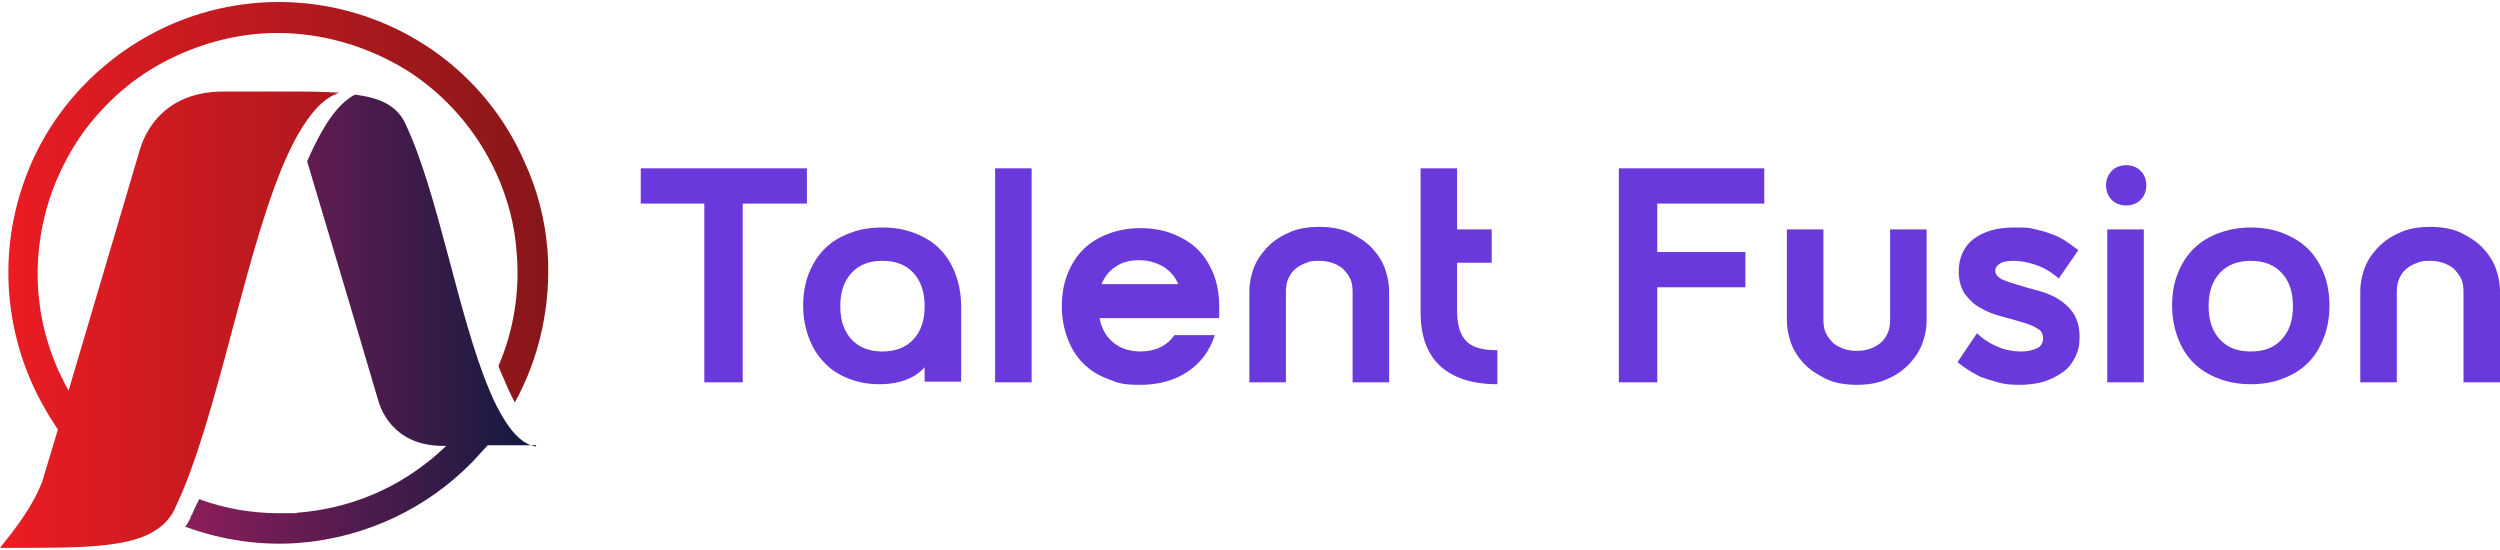 <svg width="218" height="48" viewBox="0 0 218 48" fill="none" xmlns="http://www.w3.org/2000/svg">
<g clip-path="url(#clip0_2047_12269)">
<path d="M61.417 17.751H55.874V14.678H70.363V17.751H64.765V33.338H61.417V17.751Z" fill="#6939DB"/>
<path d="M76.951 19.837C77.993 19.837 78.926 20.002 79.75 20.331C80.628 20.66 81.341 21.099 81.945 21.703C82.549 22.307 82.988 23.02 83.317 23.898C83.646 24.776 83.811 25.709 83.811 26.697V33.283H80.628V32.021C80.299 32.405 79.805 32.79 79.146 33.064C78.487 33.338 77.664 33.503 76.676 33.503C75.688 33.503 74.81 33.338 73.987 33.009C73.164 32.68 72.45 32.241 71.901 31.637C71.297 31.033 70.858 30.32 70.529 29.442C70.2 28.564 70.035 27.631 70.035 26.643C70.035 25.655 70.2 24.667 70.529 23.843C70.858 23.02 71.297 22.307 71.901 21.703C72.505 21.099 73.218 20.66 74.097 20.331C74.92 20.002 75.853 19.837 76.896 19.837H76.951ZM80.628 26.697C80.628 25.435 80.299 24.502 79.64 23.789C78.981 23.075 78.103 22.746 76.951 22.746C75.798 22.746 74.92 23.075 74.261 23.789C73.603 24.502 73.273 25.435 73.273 26.697C73.273 27.96 73.603 28.893 74.261 29.606C74.92 30.32 75.853 30.649 76.951 30.649C78.048 30.649 78.981 30.32 79.64 29.606C80.299 28.893 80.628 27.96 80.628 26.697Z" fill="#6939DB"/>
<path d="M86.774 14.678H89.958V33.338H86.774V14.678Z" fill="#6939DB"/>
<path d="M99.397 30.649C100.769 30.649 101.756 30.155 102.415 29.222H105.928C105.489 30.594 104.72 31.637 103.568 32.405C102.415 33.174 101.043 33.558 99.451 33.558C97.86 33.558 97.475 33.393 96.652 33.064C95.774 32.734 95.061 32.295 94.457 31.692C93.853 31.088 93.414 30.375 93.085 29.496C92.755 28.618 92.591 27.685 92.591 26.697C92.591 25.709 92.755 24.721 93.085 23.898C93.414 23.075 93.853 22.361 94.457 21.758C95.061 21.154 95.774 20.715 96.652 20.386C97.53 20.056 98.463 19.892 99.451 19.892C100.439 19.892 101.427 20.056 102.25 20.386C103.074 20.715 103.842 21.154 104.446 21.758C105.05 22.361 105.489 23.075 105.818 23.898C106.147 24.721 106.312 25.654 106.312 26.697C106.312 27.74 106.312 27.081 106.312 27.246C106.312 27.411 106.312 27.575 106.312 27.74H95.884C96.049 28.673 96.488 29.387 97.091 29.881C97.695 30.375 98.518 30.649 99.451 30.649H99.397ZM102.744 24.776C102.47 24.118 102.031 23.624 101.427 23.239C100.823 22.91 100.165 22.691 99.342 22.691C98.518 22.691 97.86 22.855 97.311 23.239C96.762 23.569 96.323 24.118 96.049 24.776H102.744Z" fill="#6939DB"/>
<path d="M114.984 19.782C116.081 19.782 117.014 19.946 117.783 20.331C118.551 20.715 119.21 21.154 119.704 21.703C120.198 22.252 120.582 22.855 120.801 23.514C121.021 24.172 121.131 24.776 121.131 25.38V33.338H117.947V25.49C117.947 24.996 117.892 24.611 117.728 24.282C117.563 23.953 117.344 23.678 117.069 23.404C116.795 23.185 116.465 23.02 116.136 22.91C115.807 22.8 115.423 22.745 115.038 22.745C114.654 22.745 114.27 22.745 113.941 22.91C113.611 23.02 113.282 23.185 113.008 23.404C112.733 23.624 112.514 23.898 112.349 24.282C112.184 24.611 112.13 25.051 112.13 25.49V33.338H108.946V25.38C108.946 24.776 109.056 24.172 109.276 23.514C109.495 22.855 109.879 22.252 110.373 21.703C110.867 21.154 111.526 20.66 112.294 20.331C113.063 19.946 113.996 19.782 115.093 19.782H114.984Z" fill="#6939DB"/>
<path d="M130.571 33.503C128.376 33.503 126.729 32.954 125.576 31.911C124.424 30.814 123.875 29.277 123.875 27.191V14.678H127.058V20.002H130.077V22.91H127.058V27.136C127.058 28.344 127.333 29.222 127.882 29.771C128.43 30.32 129.309 30.539 130.571 30.539V33.448V33.503Z" fill="#6939DB"/>
<path d="M141.165 14.678H153.843V17.751H144.513V21.977H152.197V25.051H144.513V33.338H141.165V14.678Z" fill="#6939DB"/>
<path d="M161.964 33.558C160.867 33.558 159.934 33.393 159.165 33.009C158.397 32.625 157.738 32.186 157.244 31.637C156.75 31.088 156.366 30.484 156.147 29.826C155.927 29.167 155.817 28.563 155.817 27.96V20.002H159.001V27.85C159.001 28.289 159.056 28.728 159.22 29.057C159.385 29.387 159.604 29.661 159.879 29.936C160.153 30.155 160.483 30.32 160.812 30.43C161.141 30.539 161.525 30.594 161.91 30.594C162.294 30.594 162.678 30.539 163.007 30.43C163.337 30.32 163.666 30.155 163.94 29.936C164.215 29.716 164.434 29.442 164.599 29.057C164.764 28.728 164.818 28.289 164.818 27.85V20.002H168.002V27.96C168.002 28.563 167.892 29.167 167.672 29.826C167.453 30.484 167.069 31.088 166.575 31.637C166.081 32.186 165.422 32.68 164.654 33.009C163.885 33.393 162.952 33.558 161.855 33.558H161.964Z" fill="#6939DB"/>
<path d="M173.984 23.569C173.984 23.898 174.149 24.118 174.533 24.337C174.863 24.502 175.357 24.667 175.905 24.831C176.454 24.996 177.003 25.161 177.662 25.325C178.265 25.49 178.869 25.709 179.418 26.039C179.967 26.368 180.406 26.752 180.79 27.301C181.119 27.795 181.339 28.509 181.339 29.332C181.339 30.155 181.229 30.594 180.955 31.143C180.68 31.692 180.351 32.131 179.857 32.46C179.418 32.79 178.869 33.064 178.211 33.283C177.607 33.448 176.893 33.558 176.125 33.558C175.357 33.558 174.753 33.503 174.204 33.338C173.6 33.174 173.106 33.009 172.667 32.844C172.228 32.625 171.844 32.405 171.515 32.186C171.185 31.966 170.911 31.747 170.691 31.582L172.393 29.058C172.942 29.606 173.6 29.991 174.259 30.265C174.917 30.539 175.576 30.649 176.235 30.649C176.893 30.649 177.223 30.539 177.607 30.375C177.991 30.21 178.156 29.881 178.156 29.497C178.156 29.112 177.991 28.783 177.607 28.618C177.278 28.399 176.784 28.234 176.235 28.07C175.686 27.905 175.137 27.74 174.478 27.576C173.875 27.411 173.271 27.191 172.722 26.862C172.173 26.588 171.734 26.149 171.35 25.655C171.021 25.161 170.801 24.502 170.801 23.679C170.801 22.471 171.24 21.483 172.118 20.825C172.997 20.166 174.149 19.837 175.686 19.837C177.223 19.837 176.948 19.892 177.497 20.002C178.046 20.111 178.54 20.276 178.979 20.441C179.418 20.605 179.857 20.825 180.241 21.099C180.625 21.374 180.955 21.593 181.229 21.813L179.528 24.282C178.814 23.679 178.156 23.295 177.442 23.075C176.784 22.855 176.18 22.746 175.631 22.746C175.082 22.746 174.698 22.801 174.424 22.965C174.149 23.13 173.984 23.349 173.984 23.624V23.569Z" fill="#6939DB"/>
<path d="M183.646 16.16C183.646 15.666 183.81 15.281 184.139 14.897C184.469 14.568 184.908 14.403 185.402 14.403C185.896 14.403 186.335 14.568 186.664 14.897C186.993 15.227 187.158 15.666 187.158 16.16C187.158 16.654 186.993 17.093 186.664 17.422C186.335 17.751 185.896 17.916 185.402 17.916C184.908 17.916 184.469 17.751 184.139 17.422C183.81 17.093 183.646 16.654 183.646 16.16ZM183.755 20.002H186.939V33.338H183.755V20.002Z" fill="#6939DB"/>
<path d="M189.407 26.643C189.407 25.6 189.572 24.667 189.901 23.843C190.23 23.02 190.67 22.307 191.273 21.703C191.877 21.099 192.591 20.66 193.469 20.331C194.347 20.002 195.28 19.837 196.268 19.837C197.256 19.837 198.244 20.002 199.067 20.331C199.89 20.66 200.658 21.099 201.262 21.703C201.866 22.307 202.305 23.02 202.634 23.843C202.964 24.667 203.128 25.6 203.128 26.643C203.128 27.685 202.964 28.618 202.634 29.442C202.305 30.32 201.866 31.033 201.262 31.637C200.658 32.241 199.945 32.68 199.067 33.009C198.244 33.338 197.311 33.503 196.268 33.503C195.225 33.503 194.292 33.338 193.469 33.009C192.591 32.68 191.877 32.241 191.273 31.637C190.67 31.033 190.23 30.32 189.901 29.442C189.572 28.564 189.407 27.631 189.407 26.643ZM192.591 26.697C192.591 27.96 192.92 28.893 193.578 29.606C194.237 30.32 195.115 30.649 196.268 30.649C197.42 30.649 198.298 30.32 198.957 29.606C199.616 28.893 199.945 27.96 199.945 26.697C199.945 25.435 199.616 24.502 198.957 23.789C198.298 23.075 197.365 22.746 196.268 22.746C195.17 22.746 194.237 23.075 193.578 23.789C192.92 24.502 192.591 25.435 192.591 26.697Z" fill="#6939DB"/>
<path d="M211.855 19.782C212.952 19.782 213.885 19.946 214.654 20.331C215.422 20.715 216.081 21.154 216.575 21.703C217.069 22.252 217.453 22.855 217.672 23.514C217.892 24.172 218.002 24.776 218.002 25.38V33.338H214.818V25.49C214.818 24.996 214.764 24.611 214.599 24.282C214.434 23.953 214.215 23.678 213.94 23.404C213.666 23.185 213.337 23.02 213.007 22.91C212.678 22.8 212.294 22.745 211.91 22.745C211.525 22.745 211.141 22.745 210.812 22.91C210.483 23.02 210.153 23.185 209.879 23.404C209.604 23.624 209.385 23.898 209.22 24.282C209.056 24.611 209.001 25.051 209.001 25.49V33.338H205.817V25.38C205.817 24.776 205.927 24.172 206.147 23.514C206.366 22.855 206.75 22.252 207.244 21.703C207.738 21.154 208.397 20.66 209.165 20.331C209.934 19.946 210.867 19.782 211.964 19.782H211.855Z" fill="#6939DB"/>
<path d="M5.049 37.455C4.281 40.034 3.732 41.845 3.677 42.01C2.799 44.26 1.317 46.126 0 47.773C7.629 47.773 12.404 47.883 14.599 45.358C14.874 45.029 15.148 44.644 15.313 44.205C15.477 43.821 15.697 43.382 15.861 42.998C19.594 34.106 21.954 18.849 25.96 11.769C27.058 9.848 28.21 8.531 29.583 8.091C28.265 7.982 26.729 7.982 24.917 7.982H19.484C13.556 7.982 12.349 12.592 12.184 13.086C12.184 13.141 8.507 25.49 5.982 34.052C5.708 33.613 5.488 33.119 5.269 32.68C5.159 32.46 5.049 32.24 4.94 31.966C2.854 27.081 2.744 21.703 4.555 16.653C5.543 14.019 6.97 11.604 8.891 9.573C10.812 7.488 13.062 5.896 15.642 4.744C18.386 3.536 21.24 2.877 24.204 2.877C28.156 2.877 32.052 4.03 35.455 6.116C38.913 8.311 41.602 11.439 43.304 15.171C44.291 17.367 44.895 19.672 45.06 22.087C45.334 25.49 44.785 28.838 43.468 31.911C43.578 32.24 43.688 32.515 43.852 32.844C44.237 33.777 44.566 34.491 44.895 35.094C47.036 31.198 48.078 26.642 47.749 21.867C47.53 19.178 46.871 16.544 45.718 14.074C40.505 2.219 26.509 -3.105 14.599 2.274C8.836 4.908 4.281 9.738 2.14 15.72C-0.329 22.581 0.549 29.826 3.952 35.698C4.281 36.302 4.665 36.851 5.049 37.455Z" fill="url(#paint0_linear_2047_12269)"/>
<path d="M17.509 43.602C17.454 43.766 17.399 43.876 17.29 44.041C17.07 44.48 16.851 44.809 16.576 45.139C16.576 45.029 16.686 44.974 16.741 44.864C16.96 44.425 17.125 43.986 17.345 43.547C17.399 43.547 17.454 43.547 17.509 43.602Z" fill="url(#paint1_linear_2047_12269)"/>
<path d="M46.761 38.827H42.535C42.096 39.266 41.602 39.87 41.108 40.364C37.266 44.26 32.052 46.84 26.18 47.334C22.777 47.608 19.429 47.114 16.245 45.962H16.136C16.3 45.742 16.465 45.468 16.63 45.139C16.63 45.029 16.739 44.974 16.794 44.864C17.014 44.425 17.178 43.986 17.398 43.547C17.453 43.547 17.508 43.547 17.563 43.602C19.758 44.37 22.008 44.754 24.368 44.754C26.728 44.754 25.466 44.754 26.015 44.699C30.186 44.37 34.083 42.833 37.266 40.309C37.87 39.87 38.419 39.321 38.913 38.882H38.638C34.028 38.882 33.095 35.259 32.985 34.93C32.985 34.875 28.32 19.178 26.783 14.074C27.168 13.196 27.552 12.373 27.991 11.604C28.869 10.013 29.857 8.805 30.954 8.256C33.205 8.531 34.632 9.244 35.345 10.781C38.199 16.763 39.956 27.576 42.645 33.942C43.084 35.04 43.578 35.973 44.072 36.741C44.84 37.949 45.718 38.772 46.706 38.937L46.761 38.827Z" fill="url(#paint2_linear_2047_12269)"/>
</g>
<defs>
<linearGradient id="paint0_linear_2047_12269" x1="0" y1="23.953" x2="47.914" y2="23.953" gradientUnits="userSpaceOnUse">
<stop stop-color="#EC1C24"/>
<stop offset="1" stop-color="#861719"/>
</linearGradient>
<linearGradient id="paint1_linear_2047_12269" x1="16.905" y1="43.382" x2="17.18" y2="45.084" gradientUnits="userSpaceOnUse">
<stop stop-color="#627B84"/>
<stop offset="0.9" stop-color="#050509"/>
</linearGradient>
<linearGradient id="paint2_linear_2047_12269" x1="16.136" y1="27.795" x2="46.761" y2="27.795" gradientUnits="userSpaceOnUse">
<stop stop-color="#8E1D5B"/>
<stop offset="1" stop-color="#111A40"/>
</linearGradient>
<clipPath id="clip0_2047_12269">
<rect width="218" height="47.65" fill="white" transform="translate(0 0.175)"/>
</clipPath>
</defs>
</svg>
